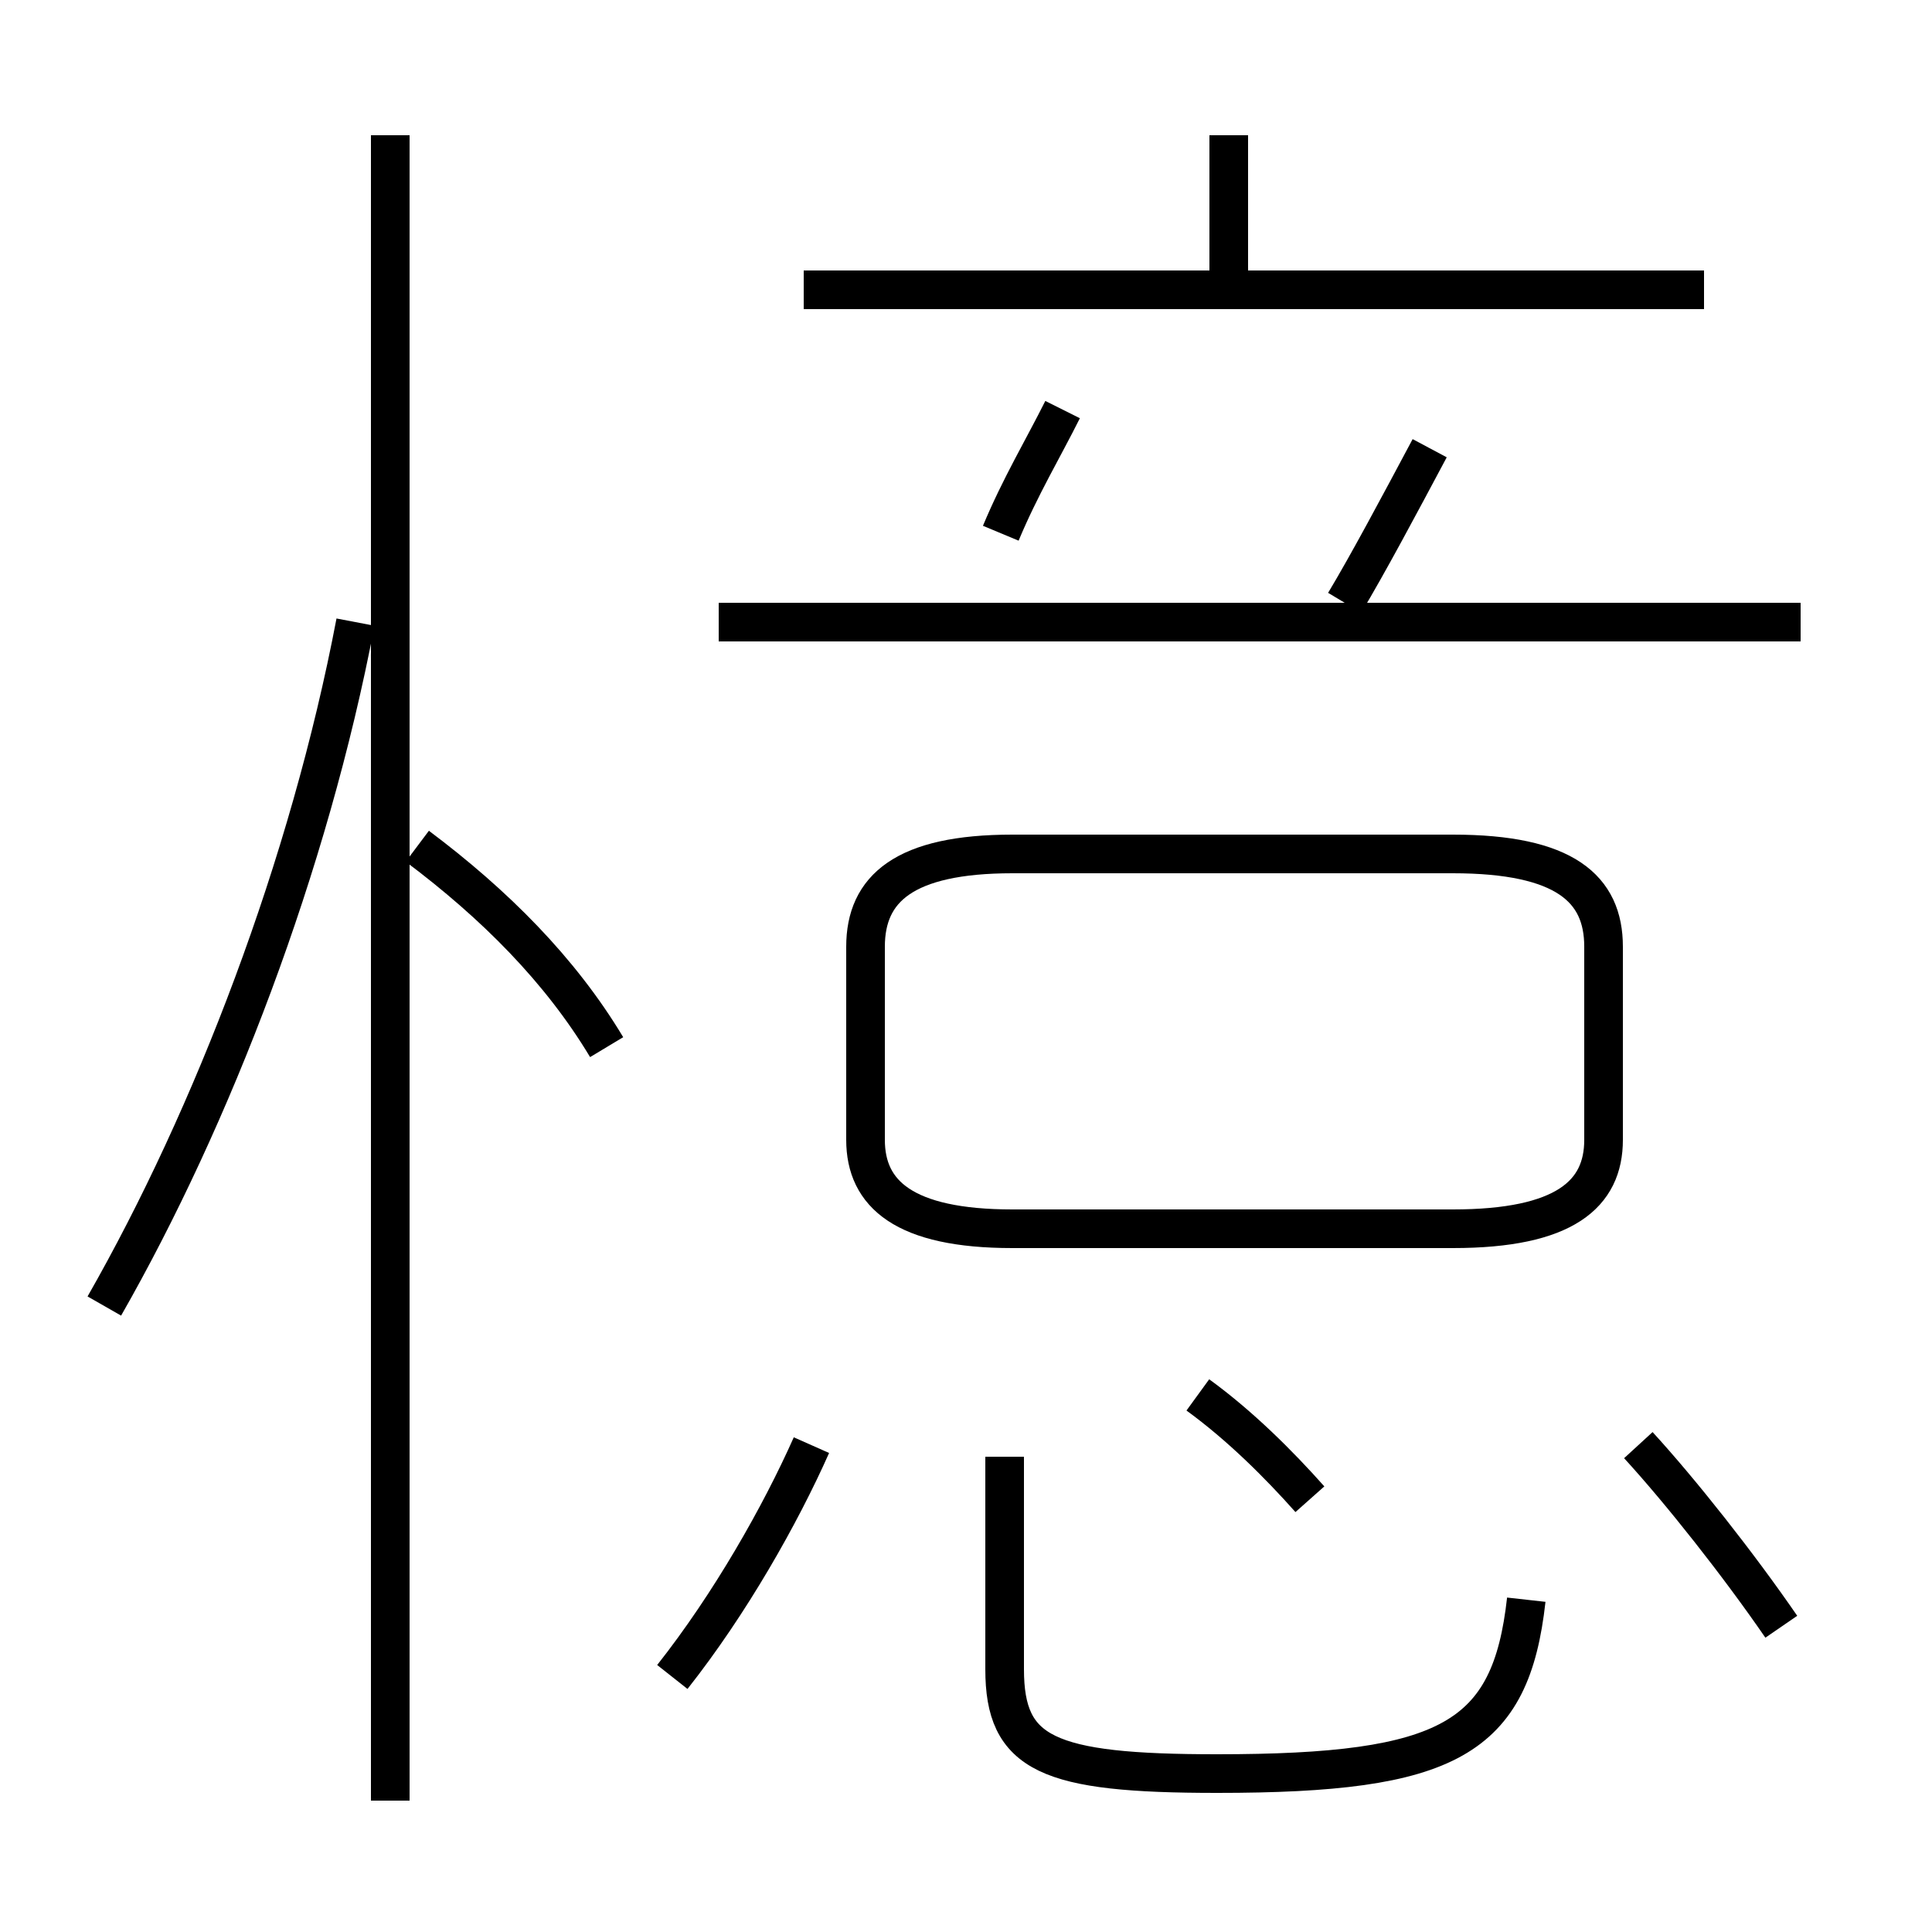 <?xml version='1.0' encoding='utf8'?>
<svg viewBox="0.0 -44.0 50.0 50.0" version="1.1" xmlns="http://www.w3.org/2000/svg">
<rect x="0.0" y="-44.0" width="50.0" height="50.0" fill="#808080" stroke="none"/>
<rect x="-1000" y="-1000" width="2000" height="2000" stroke="white" fill="white"/>
<g style="fill:none; stroke:#000000;  stroke-width:1">
<path d="M 2.7 10.2 C 5.5 15.1 8.0 21.6 9.2 27.9 M 10.1 -2.6 L 10.1 40.5 M 15.7 16.9 C 14.5 18.9 12.8 20.6 10.8 22.1 M 26.2 12.2 L 37.6 12.2 C 40.5 12.2 41.5 13.1 41.5 14.5 L 41.5 19.5 C 41.5 21.0 40.5 21.9 37.6 21.9 L 26.2 21.9 C 23.4 21.9 22.4 21.0 22.4 19.5 L 22.4 14.5 C 22.4 13.1 23.4 12.2 26.2 12.2 Z M 44.1 36.5 L 20.8 36.5 M 31.8 36.5 L 31.8 40.5 M 46.6 27.9 L 18.6 27.9 M 25.9 30.2 C 26.4 31.4 27.0 32.4 27.5 33.4 M 34.8 28.4 C 35.4 29.4 36.2 30.9 37.0 32.4 M 26.0 6.3 L 26.0 0.8 C 26.0 -1.4 27.1 -1.9 31.5 -1.9 C 37.5 -1.9 39.1 -1.0 39.5 2.6 M 17.4 0.6 C 18.9 2.5 20.2 4.8 21.0 6.6 M 46.1 1.9 C 45.0 3.5 43.5 5.4 42.4 6.6 M 33.9 5.2 C 33.1 6.1 32.1 7.1 31.0 7.9 " transform="scale(1, -1)" />
</g>
</svg>